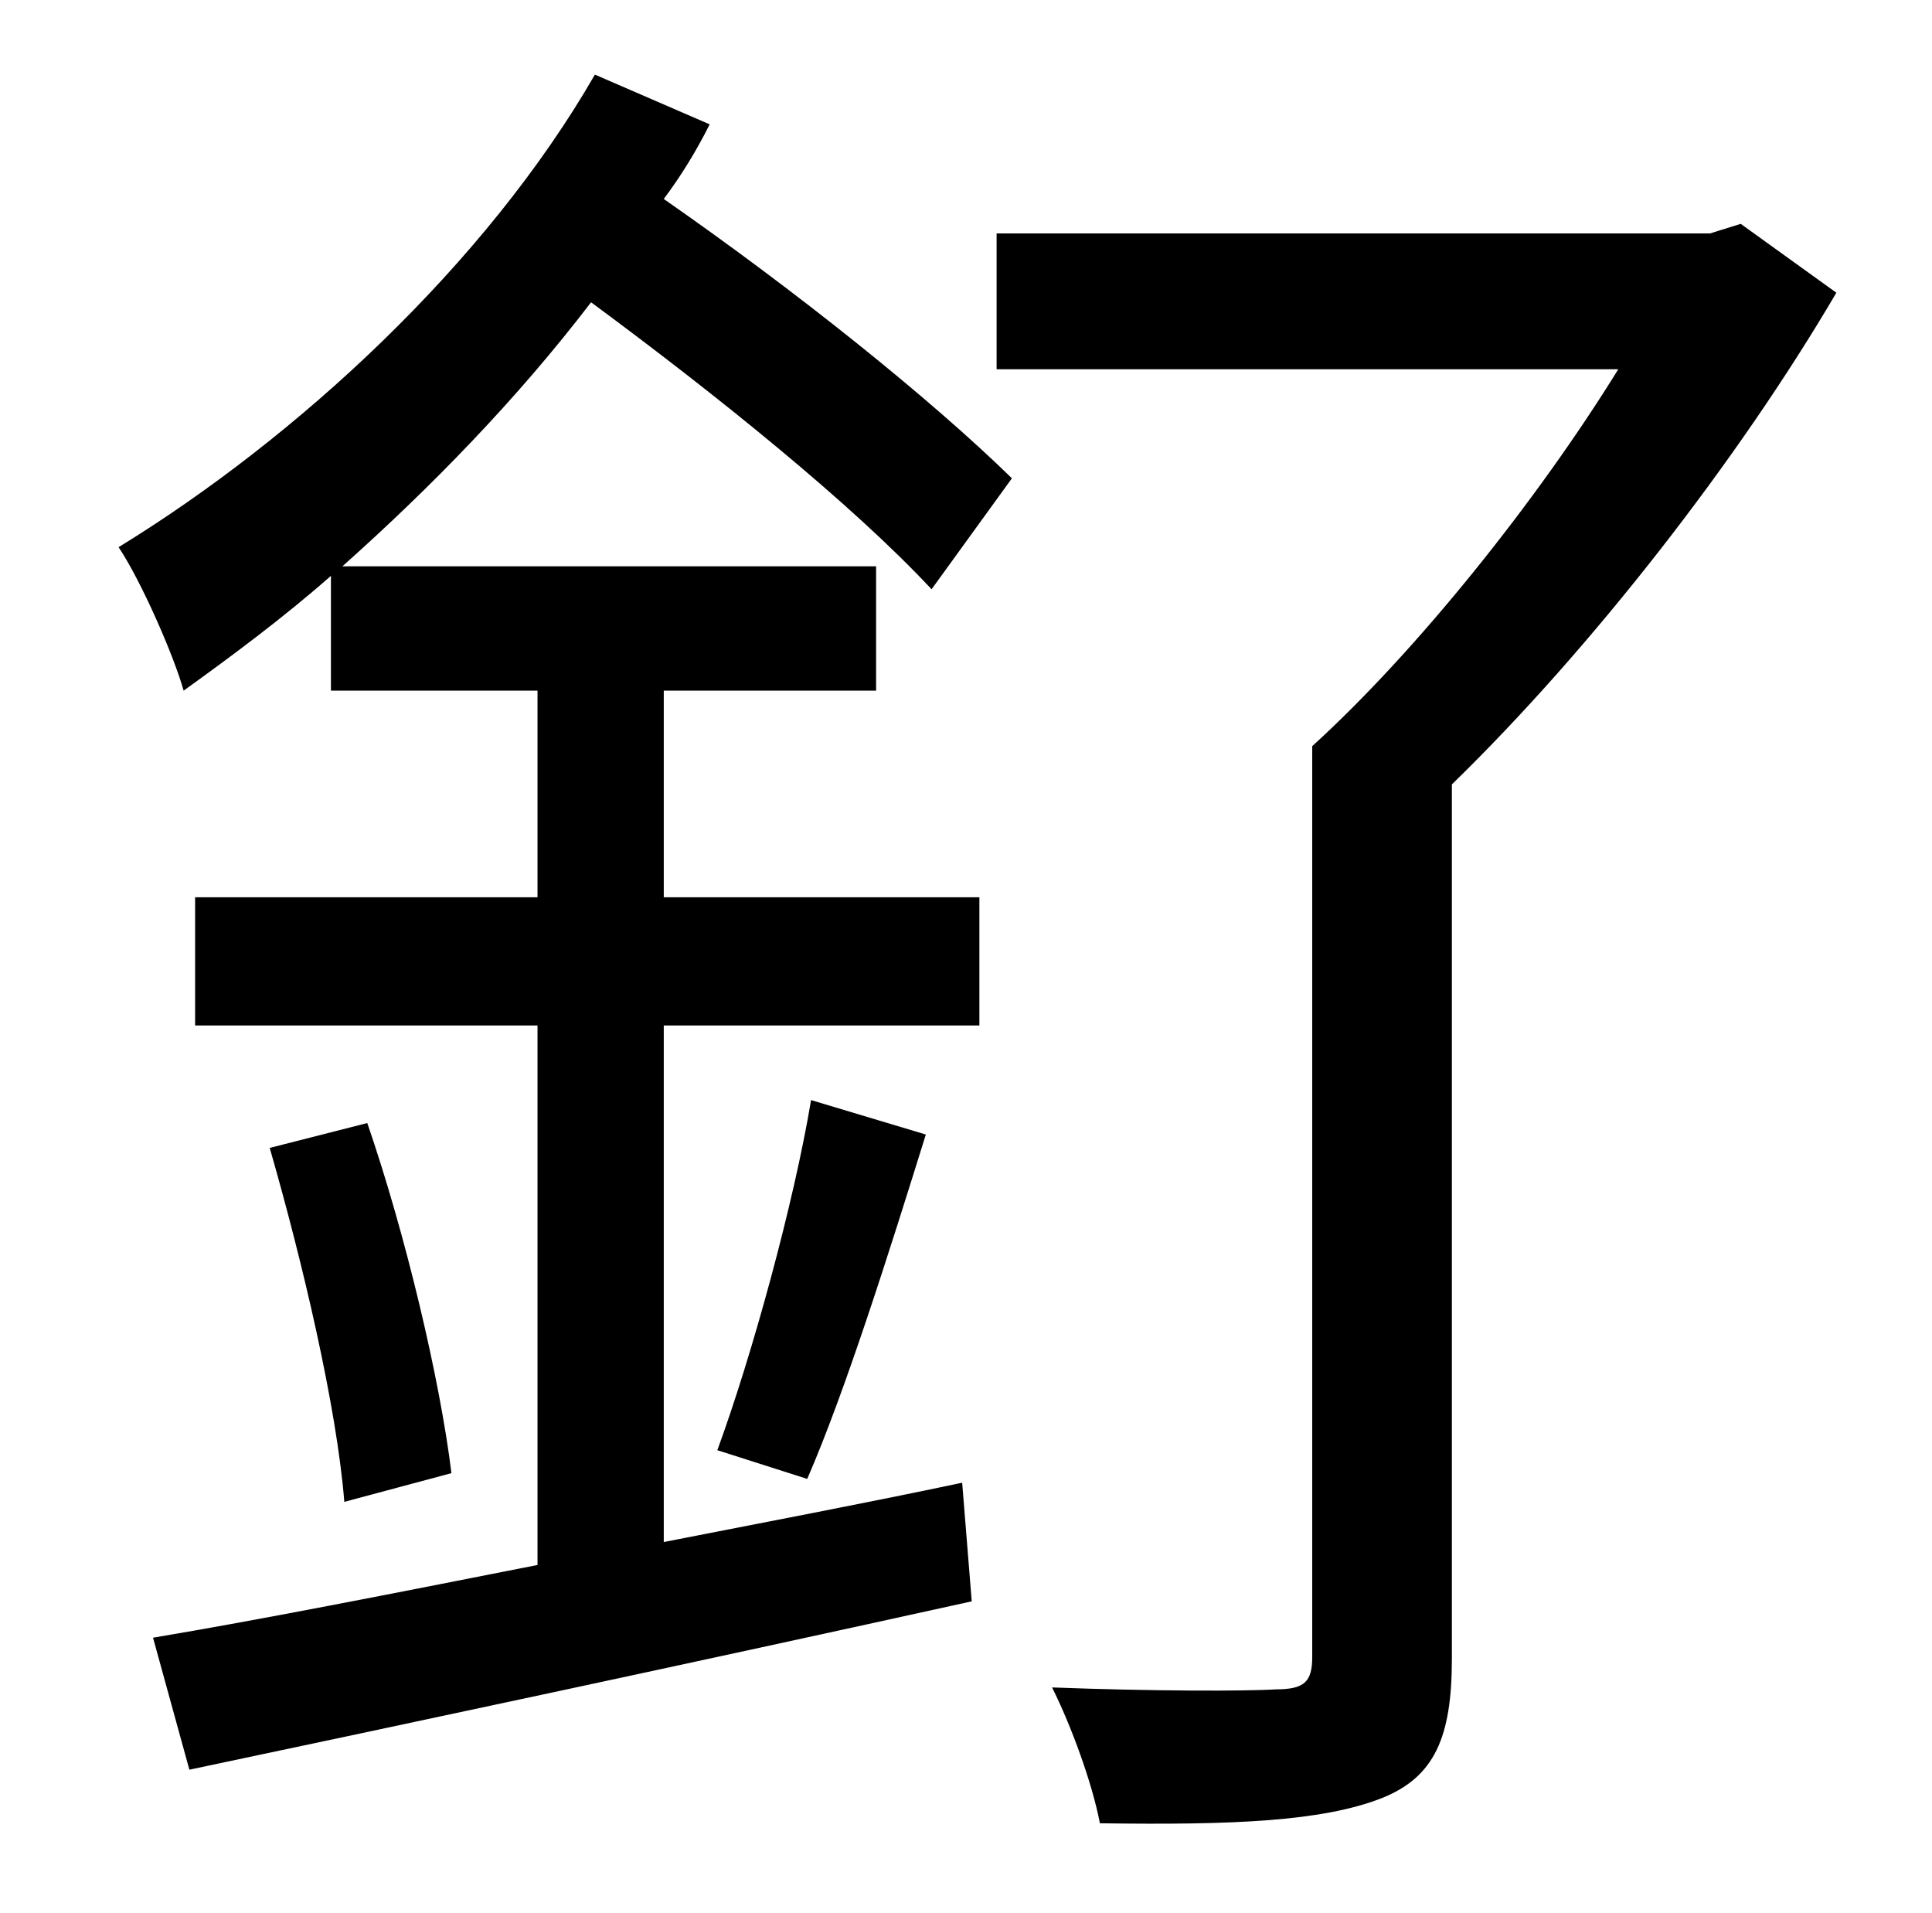 <?xml version="1.0" standalone="no"?>
<!DOCTYPE svg PUBLIC "-//W3C//DTD SVG 1.1//EN" "http://www.w3.org/Graphics/SVG/1.1/DTD/svg11.dtd" >
<svg xmlns="http://www.w3.org/2000/svg" xmlns:xlink="http://www.w3.org/1999/xlink" version="1.1" viewBox="-10 0 1010 1000">
   <path fill="currentColor"
d="M519 250l-42 58c-42 -45 -113 -102 -178 -150c-39 51 -84 97 -130 138h279v65h-111v108h165v67h-165v270c51 -10 104 -20 156 -31l5 62c-145 32 -300 65 -409 88l-19 -69c54 -9 125 -23 201 -38v-282h-179v-67h179v-108h-108v-60c-25 22 -52 42 -77 60
c-5 -18 -22 -57 -34 -75c93 -57 192 -148 249 -247l60 26c-7 14 -15 27 -24 39c69 48 139 104 182 146zM412 773l-47 -15c18 -49 40 -129 49 -183l60 18c-19 61 -42 134 -62 180zM131 600l51 -13c20 58 38 134 44 183l-56 15c-4 -50 -22 -126 -39 -185zM900 117l50 36
c-51 87 -128 186 -201 257v457c0 41 -9 62 -37 73c-31 12 -77 14 -147 13c-4 -21 -15 -51 -25 -71c52 2 102 2 117 1c15 0 19 -4 19 -17v-476c55 -50 118 -129 160 -197h-325v-71h373z" />
</svg>
